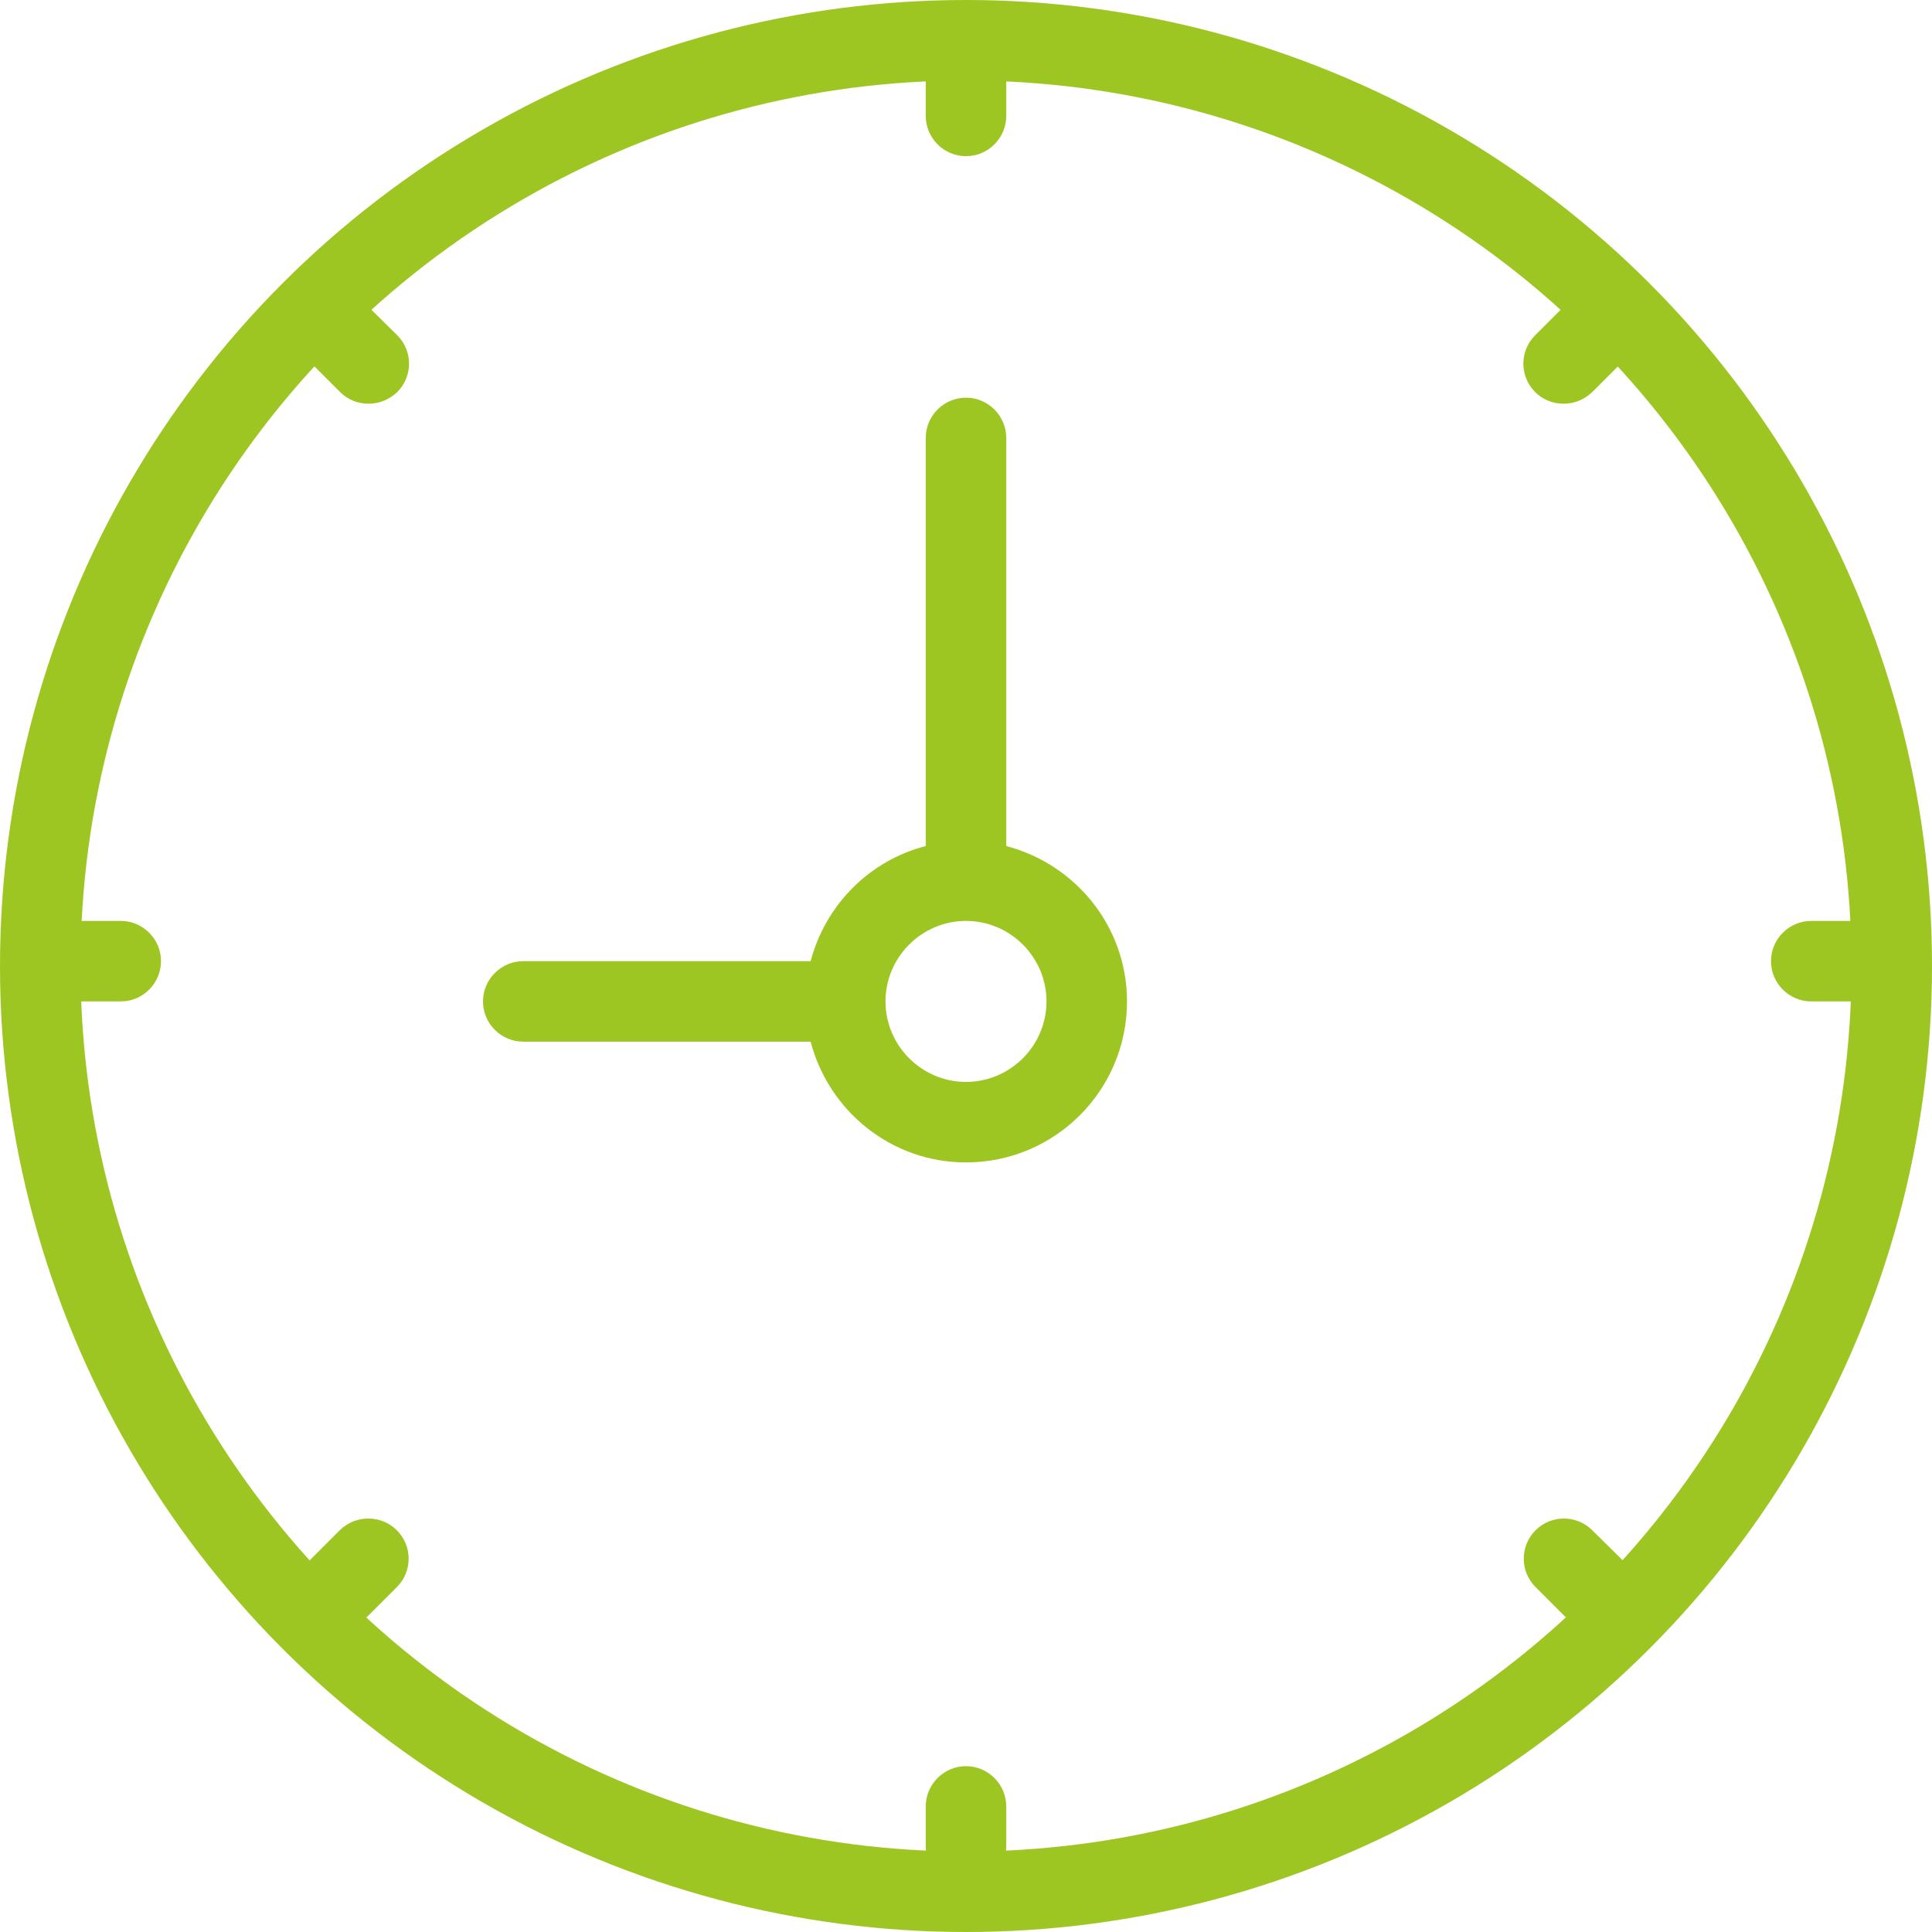 <svg width="48" height="48" viewBox="0 0 48 48" fill="none" xmlns="http://www.w3.org/2000/svg">
<path d="M25 21.02V10.88C25 10.33 24.55 9.88 24 9.88C23.45 9.88 23 10.33 23 10.88V21.02C21.6 21.38 20.51 22.48 20.14 23.88H13C12.45 23.88 12 24.33 12 24.88C12 25.43 12.45 25.88 13 25.88H20.14C20.59 27.6 22.14 28.88 24 28.88C26.21 28.88 28 27.09 28 24.88C28 23.02 26.72 21.47 25 21.02ZM24 26.88C22.9 26.88 22 25.98 22 24.88C22 23.78 22.9 22.88 24 22.88C25.1 22.88 26 23.78 26 24.88C26 25.98 25.1 26.88 24 26.88Z" fill="#9DC622"/>
<path d="M24 3.88C24.55 3.88 25 3.43 25 2.88V1.88C25 1.33 24.55 0.88 24 0.88C23.45 0.88 23 1.33 23 1.88V2.88C23 3.43 23.45 3.88 24 3.88Z" fill="#9DC622"/>
<path d="M24 43.88C23.45 43.88 23 44.33 23 44.88V45.88C23 46.43 23.45 46.88 24 46.88C24.55 46.88 25 46.43 25 45.88V44.88C25 44.33 24.55 43.88 24 43.88Z" fill="#9DC622"/>
<path d="M46 22.88H45C44.45 22.88 44 23.33 44 23.88C44 24.43 44.45 24.88 45 24.88H46C46.55 24.88 47 24.43 47 23.88C47 23.33 46.55 22.88 46 22.88Z" fill="#9DC622"/>
<path d="M3 22.88H2C1.45 22.88 1 23.33 1 23.88C1 24.43 1.45 24.88 2 24.88H3C3.55 24.88 4 24.43 4 23.88C4 23.33 3.55 22.88 3 22.88Z" fill="#9DC622"/>
<path d="M38.85 7.62L38.14 8.33C37.75 8.72 37.75 9.35 38.14 9.74C38.34 9.94 38.59 10.03 38.85 10.03C39.11 10.03 39.36 9.93 39.56 9.74L40.27 9.03C40.66 8.64 40.66 8.01 40.27 7.62C39.88 7.23 39.24 7.22 38.85 7.62Z" fill="#9DC622"/>
<path d="M8.44 38.02L7.73 38.73C7.34 39.12 7.34 39.75 7.73 40.14C7.93 40.34 8.18 40.43 8.44 40.43C8.7 40.43 8.95 40.33 9.15 40.14L9.86 39.43C10.25 39.04 10.25 38.41 9.86 38.02C9.47 37.63 8.83 37.63 8.44 38.02Z" fill="#9DC622"/>
<path d="M39.56 38.02C39.17 37.63 38.54 37.63 38.15 38.02C37.76 38.41 37.76 39.04 38.15 39.43L38.86 40.14C39.06 40.34 39.31 40.43 39.57 40.43C39.83 40.43 40.08 40.33 40.28 40.14C40.67 39.75 40.67 39.12 40.28 38.73L39.56 38.02Z" fill="#9DC622"/>
<path d="M9.15 7.62C8.76 7.23 8.13 7.23 7.74 7.62C7.35 8.01 7.35 8.64 7.74 9.03L8.45 9.74C8.65 9.94 8.9 10.03 9.16 10.03C9.42 10.03 9.67 9.93 9.87 9.74C10.26 9.35 10.26 8.72 9.87 8.33L9.15 7.62Z" fill="#9DC622"/>
<circle cx="24" cy="24" r="23" stroke="#9DC622" stroke-width="2"/>
</svg>

